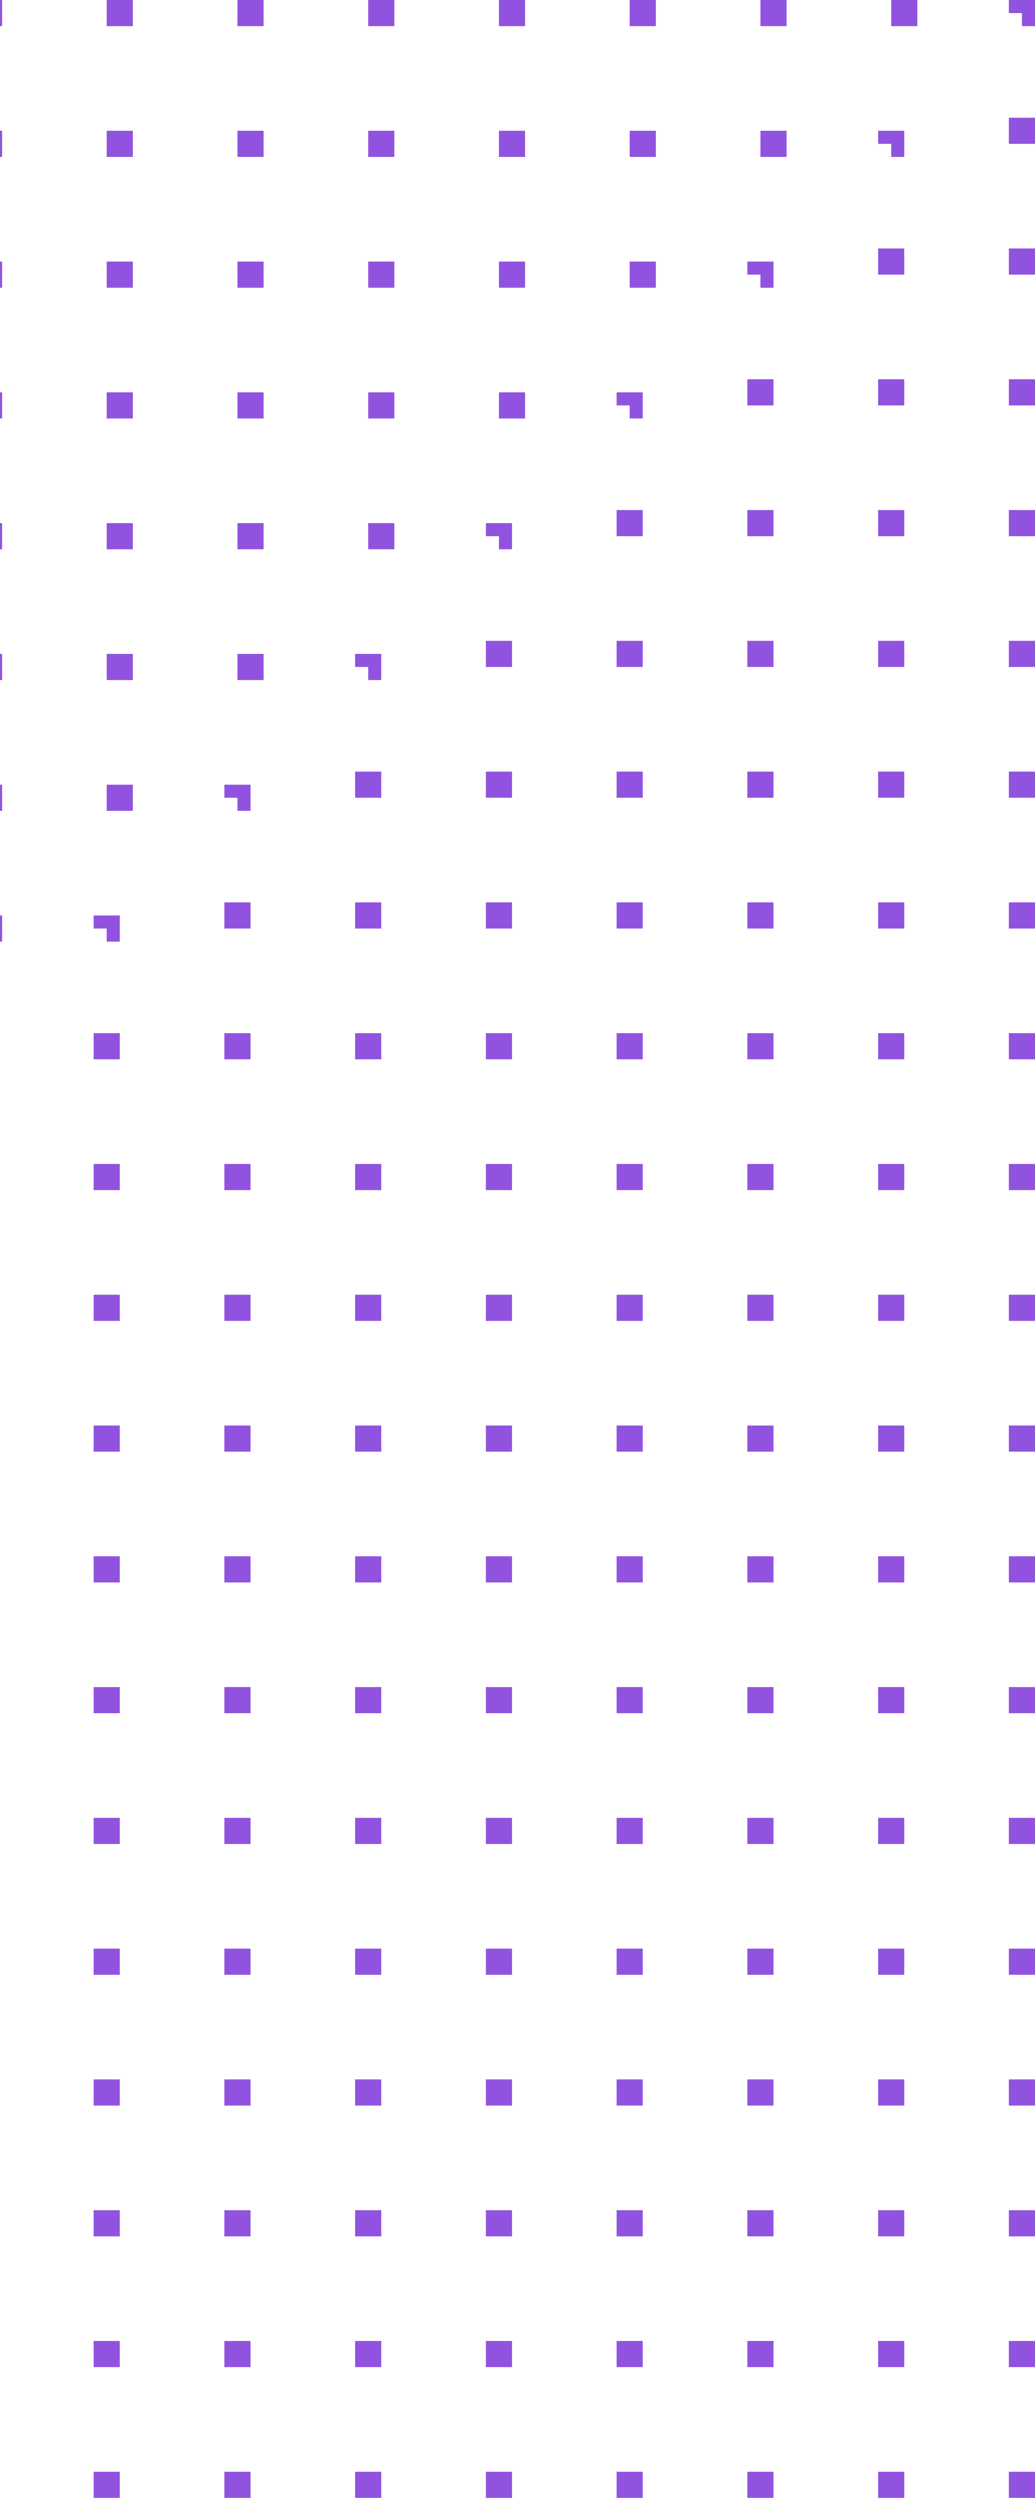 <svg width="82" height="198" viewBox="0 0 82 198" fill="none" xmlns="http://www.w3.org/2000/svg">
<path fill-rule="evenodd" clip-rule="evenodd" d="M-178 0H-175.928V2.072H-178V0ZM82 0V2.072H80.964V1.036H79.928V0H82ZM-167.641 2.072V0H-165.57V2.072H-167.641ZM-157.283 2.072V0H-155.211V2.072H-157.283ZM-146.924 2.072V0H-144.853V2.072H-146.924ZM-136.566 2.072V0H-134.494V2.072H-136.566ZM-126.207 2.072V0H-124.135V2.072H-126.207ZM-115.849 2.072V0H-113.777V2.072H-115.849ZM-105.49 2.072V0H-103.418V2.072H-105.49ZM-95.132 2.072V0H-93.06V2.072H-95.132ZM-84.773 2.072V0H-82.701V2.072H-84.773ZM-74.414 2.072V0H-72.343V2.072H-74.414ZM-64.056 2.072V0H-61.984V2.072H-64.056ZM-53.697 2.072V0H-51.626V2.072H-53.697ZM-43.339 2.072V0H-41.267V2.072H-43.339ZM-32.98 2.072V0H-30.908V2.072H-32.98ZM-22.622 2.072V0H-20.55V2.072H-22.622ZM-12.263 2.072V0H-10.191V2.072H-12.263ZM-1.904 2.072V0H0.167V2.072H-1.904ZM8.454 2.072V0H10.526V2.072H8.454ZM18.813 2.072V0H20.884V2.072H18.813ZM29.171 2.072V0H31.243V2.072H29.171ZM39.53 2.072V0H41.602V2.072H39.53ZM49.889 2.072V0H51.96V2.072H49.889ZM60.247 2.072V0H62.319V2.072H60.247ZM70.606 2.072V0H72.677V2.072H70.606ZM79.928 11.394V9.323H82V11.394H79.928ZM79.928 21.753V19.681H82V21.753H79.928ZM79.928 32.112V30.04H82V32.112H79.928ZM79.928 42.47V40.398H82V42.47H79.928ZM79.928 52.829V50.757H82V52.829H79.928ZM79.928 63.187V61.115H82V63.187H79.928ZM79.928 73.546V71.474H82V73.546H79.928ZM79.928 83.904V81.833H82V83.904H79.928ZM79.928 94.263V92.191H82V94.263H79.928ZM79.928 104.622V102.55H82V104.622H79.928ZM79.928 114.98V112.908H82V114.98H79.928ZM79.928 125.339V123.267H82V125.339H79.928ZM79.928 135.697V133.626H82V135.697H79.928ZM79.928 146.056V143.984H82V146.056H79.928ZM79.928 156.414V154.343H82V156.414H79.928ZM79.928 166.773V164.701H82V166.773H79.928ZM79.928 177.132V175.06H82V177.132H79.928ZM79.928 187.49V185.418H82V187.49H79.928ZM79.928 197.849V195.777H82V197.849H79.928ZM-176.964 19.681V21.753H-174.892V19.681H-176.964ZM-175.928 12.43H-176.964V10.358H-174.892V11.394H-175.928V12.43ZM71.641 10.358V12.43H70.606V11.394H69.57V10.358H71.641ZM-167.641 12.43V10.358H-165.57V12.43H-167.641ZM-157.283 12.43V10.358H-155.211V12.43H-157.283ZM-146.924 12.43V10.358H-144.853V12.43H-146.924ZM-136.566 12.43V10.358H-134.494V12.43H-136.566ZM-126.207 12.43V10.358H-124.135V12.43H-126.207ZM-115.849 12.43V10.358H-113.777V12.43H-115.849ZM-105.49 12.43V10.358H-103.418V12.43H-105.49ZM-95.131 12.43V10.358H-93.06V12.43H-95.131ZM-84.773 12.43V10.358H-82.701V12.43H-84.773ZM-74.414 12.43V10.358H-72.343V12.43H-74.414ZM-64.056 12.43V10.358H-61.984V12.43H-64.056ZM-53.697 12.43V10.358H-51.626V12.43H-53.697ZM-43.339 12.43V10.358H-41.267V12.43H-43.339ZM-32.98 12.43V10.358H-30.908V12.43H-32.98ZM-22.622 12.43V10.358H-20.55V12.43H-22.622ZM-12.263 12.43V10.358H-10.191V12.43H-12.263ZM-1.904 12.43V10.358H0.167V12.43H-1.904ZM8.454 12.43V10.358H10.526V12.43H8.454ZM18.813 12.43V10.358H20.884V12.43H18.813ZM29.171 12.43V10.358H31.243V12.43H29.171ZM39.53 12.43V10.358H41.602V12.43H39.53ZM49.889 12.43V10.358H51.96V12.43H49.889ZM60.247 12.43V10.358H62.319V12.43H60.247ZM69.57 19.681H71.641V21.753H69.57V19.681ZM69.57 30.04H71.641V32.111H69.57V30.04ZM69.57 40.398H71.641V42.47H69.57V40.398ZM69.57 50.757H71.641V52.828H69.57V50.757ZM69.57 61.115H71.641V63.187H69.57V61.115ZM69.57 71.474H71.641V73.546H69.57V71.474ZM69.57 81.832H71.641V83.904H69.57V81.832ZM69.57 92.191H71.641V94.263H69.57V92.191ZM69.57 102.55H71.641V104.621H69.57V102.55ZM69.57 112.908H71.641V114.98H69.57V112.908ZM69.57 123.267H71.641V125.338H69.57V123.267ZM69.57 133.625H71.641V135.697H69.57V133.625ZM69.57 143.984H71.641V146.056H69.57V143.984ZM69.57 154.342H71.641V156.414H69.57V154.342ZM69.57 164.701H71.641V166.773H69.57V164.701ZM69.57 175.06H71.641V177.131H69.57V175.06ZM69.57 185.418H71.641V187.49H69.57V185.418ZM69.57 195.777H71.641V197.848H69.57V195.777ZM-174.892 197.848H-176.964V195.777H-174.892V197.848ZM-174.892 187.49H-176.964V185.418H-174.892V187.49ZM-174.892 177.131H-176.964V175.06H-174.892V177.131ZM-174.892 166.773H-176.964V164.701H-174.892V166.773ZM-174.892 156.414H-176.964V154.342H-174.892V156.414ZM-174.892 146.056H-176.964V143.984H-174.892V146.056ZM-174.892 135.697H-176.964V133.625H-174.892V135.697ZM-174.892 125.338H-176.964V123.267H-174.892V125.338ZM-174.892 114.98H-176.964V112.908H-174.892V114.98ZM-174.892 104.621H-176.964V102.55H-174.892V104.621ZM-174.892 94.263H-176.964V92.191H-174.892V94.263ZM-174.892 83.904H-176.964V81.832H-174.892V83.904ZM-174.892 73.546H-176.964V71.474H-174.892V73.546ZM-174.892 63.187H-176.964V61.115H-174.892V63.187ZM-174.892 52.828H-176.964V50.757H-174.892V52.828ZM-174.892 42.47H-176.964V40.398H-174.892V42.47ZM-174.892 32.111H-176.964V30.04H-174.892V32.111ZM-156.247 42.47V40.398H-154.175V42.47H-156.247ZM-156.247 33.147H-155.211V32.111H-154.175V31.076H-156.247V33.147ZM50.924 33.147V31.076H48.853V32.111H49.889V33.147H50.924ZM-146.924 31.076V33.147H-144.853V31.076H-146.924ZM-136.566 31.076V33.147H-134.494V31.076H-136.566ZM-126.207 31.076V33.147H-124.135V31.076H-126.207ZM-115.849 31.076V33.147H-113.777V31.076H-115.849ZM-105.49 31.076V33.147H-103.418V31.076H-105.49ZM-95.132 31.076V33.147H-93.06V31.076H-95.132ZM-84.773 31.076V33.147H-82.701V31.076H-84.773ZM-74.414 31.076V33.147H-72.343V31.076H-74.414ZM-64.056 31.076V33.147H-61.984V31.076H-64.056ZM-53.697 31.076V33.147H-51.626V31.076H-53.697ZM-43.339 31.076V33.147H-41.267V31.076H-43.339ZM-32.98 31.076V33.147H-30.908V31.076H-32.98ZM-22.622 31.076V33.147H-20.55V31.076H-22.622ZM-12.263 31.076V33.147H-10.191V31.076H-12.263ZM-1.904 31.076V33.147H0.167V31.076H-1.904ZM8.454 31.076V33.147H10.526V31.076H8.454ZM18.813 31.076V33.147H20.884V31.076H18.813ZM29.171 31.076V33.147H31.243V31.076H29.171ZM39.53 31.076V33.147H41.602V31.076H39.53ZM50.924 40.398H48.853V42.47H50.924V40.398ZM50.924 50.757H48.853V52.829H50.924V50.757ZM50.924 61.115H48.853V63.187H50.924V61.115ZM50.924 71.474H48.853V73.546H50.924V71.474ZM50.924 81.833H48.853V83.904H50.924V81.833ZM50.924 92.191H48.853V94.263H50.924V92.191ZM50.924 102.55H48.853V104.622H50.924V102.55ZM50.924 112.908H48.853V114.98H50.924V112.908ZM50.924 123.267H48.853V125.339H50.924V123.267ZM50.924 133.625H48.853V135.697H50.924V133.625ZM50.924 143.984H48.853V146.056H50.924V143.984ZM50.924 154.343H48.853V156.414H50.924V154.343ZM50.924 164.701H48.853V166.773H50.924V164.701ZM50.924 175.06H48.853V177.131H50.924V175.06ZM50.924 185.418H48.853V187.49H50.924V185.418ZM50.924 195.777H48.853V197.849H50.924V195.777ZM-156.247 197.849H-154.175V195.777H-156.247V197.849ZM-156.247 187.49H-154.175V185.418H-156.247V187.49ZM-156.247 177.131H-154.175V175.06H-156.247V177.131ZM-156.247 166.773H-154.175V164.701H-156.247V166.773ZM-156.247 156.414H-154.175V154.343H-156.247V156.414ZM-156.247 146.056H-154.175V143.984H-156.247V146.056ZM-156.247 135.697H-154.175V133.625H-156.247V135.697ZM-156.247 125.339H-154.175V123.267H-156.247V125.339ZM-156.247 114.98H-154.175V112.908H-156.247V114.98ZM-156.247 104.622H-154.175V102.55H-156.247V104.622ZM-156.247 94.263H-154.175V92.191H-156.247V94.263ZM-156.247 83.904H-154.175V81.833H-156.247V83.904ZM-156.247 73.546H-154.175V71.474H-156.247V73.546ZM-156.247 63.187H-154.175V61.115H-156.247V63.187ZM-156.247 52.829H-154.175V50.757H-156.247V52.829ZM-145.888 50.757V52.829H-143.817V50.757H-145.888ZM-144.853 43.506H-145.888V41.434H-143.817V42.47H-144.853V43.506ZM-136.566 41.434H-134.494V43.506H-136.566V41.434ZM38.494 42.47V41.434H40.566V43.506H39.53V42.47H38.494ZM-124.135 43.506H-126.207V41.434H-124.135V43.506ZM-113.777 43.506H-115.849V41.434H-113.777V43.506ZM-103.418 43.506H-105.49V41.434H-103.418V43.506ZM-93.06 43.506H-95.132V41.434H-93.06V43.506ZM-82.701 43.506H-84.773V41.434H-82.701V43.506ZM-72.343 43.506H-74.414V41.434H-72.343V43.506ZM-61.984 43.506H-64.056V41.434H-61.984V43.506ZM-51.626 43.506H-53.697V41.434H-51.626V43.506ZM-41.267 43.506H-43.339V41.434H-41.267V43.506ZM-30.908 43.506H-32.98V41.434H-30.908V43.506ZM-20.55 43.506H-22.622V41.434H-20.55V43.506ZM-10.191 43.506H-12.263V41.434H-10.191V43.506ZM0.167 43.506H-1.904V41.434H0.167V43.506ZM10.526 43.506H8.454V41.434H10.526V43.506ZM20.884 43.506H18.813V41.434H20.884V43.506ZM31.243 43.506H29.171V41.434H31.243V43.506ZM38.494 50.757H40.566V52.829H38.494V50.757ZM38.494 61.116H40.566V63.187H38.494V61.116ZM38.494 71.474H40.566V73.546H38.494V71.474ZM38.494 81.833H40.566V83.904H38.494V81.833ZM38.494 92.191H40.566V94.263H38.494V92.191ZM38.494 102.55H40.566V104.622H38.494V102.55ZM38.494 112.908H40.566V114.98H38.494V112.908ZM38.494 123.267H40.566V125.339H38.494V123.267ZM38.494 133.626H40.566V135.697H38.494V133.626ZM38.494 143.984H40.566V146.056H38.494V143.984ZM38.494 154.343H40.566V156.414H38.494V154.343ZM38.494 164.701H40.566V166.773H38.494V164.701ZM38.494 175.06H40.566V177.132H38.494V175.06ZM38.494 185.418H40.566V187.49H38.494V185.418ZM38.494 195.777H40.566V197.849H38.494V195.777ZM-143.817 197.849H-145.888V195.777H-143.817V197.849ZM-143.817 187.49H-145.888V185.418H-143.817V187.49ZM-143.817 177.132H-145.888V175.06H-143.817V177.132ZM-143.817 166.773H-145.888V164.701H-143.817V166.773ZM-143.817 156.414H-145.888V154.343H-143.817V156.414ZM-143.817 146.056H-145.888V143.984H-143.817V146.056ZM-143.817 135.697H-145.888V133.626H-143.817V135.697ZM-143.817 125.339H-145.888V123.267H-143.817V125.339ZM-143.817 114.98H-145.888V112.908H-143.817V114.98ZM-143.817 104.622H-145.888V102.55H-143.817V104.622ZM-143.817 94.263H-145.888V92.191H-143.817V94.263ZM-143.817 83.904H-145.888V81.833H-143.817V83.904ZM-143.817 73.546H-145.888V71.474H-143.817V73.546ZM-143.817 63.187H-145.888V61.116H-143.817V63.187ZM-135.53 63.187V61.116H-133.458V63.187H-135.53ZM-135.53 53.865H-134.494V52.829H-133.458V51.793H-135.53V53.865ZM-124.135 51.793H-126.207V53.865H-124.135V51.793ZM30.207 51.793H28.135V52.829H29.171V53.865H30.207V51.793ZM-115.849 53.865H-113.777V51.793H-115.849V53.865ZM-105.49 53.865H-103.418V51.793H-105.49V53.865ZM-95.132 53.865H-93.06V51.793H-95.132V53.865ZM-84.773 53.865H-82.701V51.793H-84.773V53.865ZM-74.414 53.865H-72.343V51.793H-74.414V53.865ZM-64.056 53.865H-61.984V51.793H-64.056V53.865ZM-53.697 53.865H-51.626V51.793H-53.697V53.865ZM-43.339 53.865H-41.267V51.793H-43.339V53.865ZM-32.98 53.865H-30.908V51.793H-32.98V53.865ZM-22.622 53.865H-20.55V51.793H-22.622V53.865ZM-12.263 53.865H-10.191V51.793H-12.263V53.865ZM-1.904 53.865H0.167V51.793H-1.904V53.865ZM8.454 53.865H10.526V51.793H8.454V53.865ZM18.813 53.865H20.884V51.793H18.813V53.865ZM30.207 61.116H28.135V63.187H30.207V61.116ZM30.207 71.474H28.135V73.546H30.207V71.474ZM30.207 81.833H28.135V83.904H30.207V81.833ZM30.207 92.191H28.135V94.263H30.207V92.191ZM30.207 102.55H28.135V104.622H30.207V102.55ZM30.207 112.908H28.135V114.98H30.207V112.908ZM30.207 123.267H28.135V125.339H30.207V123.267ZM30.207 133.626H28.135V135.697H30.207V133.626ZM30.207 143.984H28.135V146.056H30.207V143.984ZM30.207 154.343H28.135V156.414H30.207V154.343ZM30.207 164.701H28.135V166.773H30.207V164.701ZM30.207 175.06H28.135V177.132H30.207V175.06ZM30.207 185.418H28.135V187.49H30.207V185.418ZM30.207 195.777H28.135V197.849H30.207V195.777ZM-135.53 197.849H-133.458V195.777H-135.53V197.849ZM-135.53 187.49H-133.458V185.418H-135.53V187.49ZM-135.53 177.132H-133.458V175.06H-135.53V177.132ZM-135.53 166.773H-133.458V164.701H-135.53V166.773ZM-135.53 156.414H-133.458V154.343H-135.53V156.414ZM-135.53 146.056H-133.458V143.984H-135.53V146.056ZM-135.53 135.697H-133.458V133.626H-135.53V135.697ZM-135.53 125.339H-133.458V123.267H-135.53V125.339ZM-135.53 114.98H-133.458V112.909H-135.53V114.98ZM-135.53 104.622H-133.458V102.55H-135.53V104.622ZM-135.53 94.263H-133.458V92.191H-135.53V94.263ZM-135.53 83.904H-133.458V81.833H-135.53V83.904ZM-135.53 73.546H-133.458V71.474H-135.53V73.546ZM-125.171 71.474V73.546H-123.1V71.474H-125.171ZM-124.135 64.223H-125.171V62.151H-123.1V63.187H-124.135V64.223ZM19.849 62.151V64.223H18.813V63.187H17.777V62.151H19.849ZM-115.849 64.223V62.151H-113.777V64.223H-115.849ZM-105.49 64.223V62.151H-103.418V64.223H-105.49ZM-95.132 64.223V62.151H-93.06V64.223H-95.132ZM-84.773 64.223V62.151H-82.701V64.223H-84.773ZM-74.414 64.223V62.151H-72.343V64.223H-74.414ZM-64.056 64.223V62.151H-61.984V64.223H-64.056ZM-53.697 64.223V62.151H-51.626V64.223H-53.697ZM-43.339 64.223V62.151H-41.267V64.223H-43.339ZM-32.98 64.223V62.151H-30.908V64.223H-32.98ZM-22.622 64.223V62.151H-20.55V64.223H-22.622ZM-12.263 64.223V62.151H-10.191V64.223H-12.263ZM-1.904 64.223V62.151H0.167V64.223H-1.904ZM8.454 64.223V62.151H10.526V64.223H8.454ZM17.777 71.474H19.849V73.546H17.777V71.474ZM17.777 81.833H19.849V83.904H17.777V81.833ZM17.777 92.191H19.849V94.263H17.777V92.191ZM17.777 102.55H19.849V104.621H17.777V102.55ZM17.777 112.908H19.849V114.98H17.777V112.908ZM17.777 123.267H19.849V125.339H17.777V123.267ZM17.777 133.625H19.849V135.697H17.777V133.625ZM17.777 143.984H19.849V146.056H17.777V143.984ZM17.777 154.343H19.849V156.414H17.777V154.343ZM17.777 164.701H19.849V166.773H17.777V164.701ZM17.777 175.06H19.849V177.131H17.777V175.06ZM17.777 185.418H19.849V187.49H17.777V185.418ZM17.777 195.777H19.849V197.849H17.777V195.777ZM-123.1 197.849H-125.171V195.777H-123.1V197.849ZM-123.1 187.49H-125.171V185.418H-123.1V187.49ZM-123.1 177.131H-125.171V175.06H-123.1V177.131ZM-123.1 166.773H-125.171V164.701H-123.1V166.773ZM-123.1 156.414H-125.171V154.343H-123.1V156.414ZM-123.1 146.056H-125.171V143.984H-123.1V146.056ZM-123.1 135.697H-125.171V133.625H-123.1V135.697ZM-123.1 125.339H-125.171V123.267H-123.1V125.339ZM-123.1 114.98H-125.171V112.908H-123.1V114.98ZM-123.1 104.621H-125.171V102.55H-123.1V104.621ZM-123.1 94.263H-125.171V92.191H-123.1V94.263ZM-123.1 83.904H-125.171V81.833H-123.1V83.904ZM-114.813 83.904V81.833H-112.741V83.904H-114.813ZM-114.813 74.582H-113.777V73.546H-112.741V72.51H-114.813V74.582ZM-103.418 72.51H-105.49V74.582H-103.418V72.51ZM7.418 72.51V73.546H8.454V74.582H9.49V72.51H7.418ZM-95.132 72.51V74.582H-93.06V72.51H-95.132ZM-84.773 72.51V74.582H-82.701V72.51H-84.773ZM-74.414 72.51V74.582H-72.343V72.51H-74.414ZM-64.056 72.51V74.582H-61.984V72.51H-64.056ZM-53.697 72.51V74.582H-51.626V72.51H-53.697ZM-43.339 72.51V74.582H-41.267V72.51H-43.339ZM-32.98 72.51V74.582H-30.908V72.51H-32.98ZM-22.622 72.51V74.582H-20.55V72.51H-22.622ZM-12.263 72.51V74.582H-10.191V72.51H-12.263ZM-1.904 72.51V74.582H0.167V72.51H-1.904ZM9.49 81.833H7.418V83.904H9.49V81.833ZM9.49 92.191H7.418V94.263H9.49V92.191ZM9.49 102.55H7.418V104.622H9.49V102.55ZM9.49 112.908H7.418V114.98H9.49V112.908ZM9.49 123.267H7.418V125.339H9.49V123.267ZM9.49 133.626H7.418V135.697H9.49V133.626ZM9.49 143.984H7.418V146.056H9.49V143.984ZM9.49 154.343H7.418V156.414H9.49V154.343ZM9.49 164.701H7.418V166.773H9.49V164.701ZM9.49 175.06H7.418V177.132H9.49V175.06ZM9.49 185.418H7.418V187.49H9.49V185.418ZM9.49 195.777H7.418V197.849H9.49V195.777ZM-114.813 197.849H-112.741V195.777H-114.813V197.849ZM-114.813 187.49H-112.741V185.418H-114.813V187.49ZM-114.813 177.132H-112.741V175.06H-114.813V177.132ZM-114.813 166.773H-112.741V164.701H-114.813V166.773ZM-114.813 156.414H-112.741V154.343H-114.813V156.414ZM-114.813 146.056H-112.741V143.984H-114.813V146.056ZM-114.813 135.697H-112.741V133.626H-114.813V135.697ZM-114.813 125.339H-112.741V123.267H-114.813V125.339ZM-114.813 114.98H-112.741V112.908H-114.813V114.98ZM-114.813 104.622H-112.741V102.55H-114.813V104.622ZM-114.813 94.263H-112.741V92.191H-114.813V94.263ZM-104.454 92.191V94.263H-102.383V92.191H-104.454ZM-103.418 84.94H-104.454V82.869H-102.383V83.904H-103.418V84.94ZM-2.94 83.904V82.869H-0.869V84.94H-1.904V83.904H-2.94ZM-95.132 84.94V82.869H-93.06V84.94H-95.132ZM-84.773 84.94V82.869H-82.701V84.94H-84.773ZM-74.414 84.94V82.869H-72.343V84.94H-74.414ZM-64.056 84.94V82.869H-61.984V84.94H-64.056ZM-53.697 84.94V82.869H-51.626V84.94H-53.697ZM-43.339 84.94V82.869H-41.267V84.94H-43.339ZM-32.98 84.94V82.869H-30.908V84.94H-32.98ZM-22.622 84.94V82.869H-20.55V84.94H-22.622ZM-12.263 84.94V82.869H-10.191V84.94H-12.263ZM-2.94 92.191H-0.869V94.263H-2.94V92.191ZM-2.94 102.55H-0.869V104.622H-2.94V102.55ZM-2.94 112.908H-0.869V114.98H-2.94V112.908ZM-2.94 123.267H-0.869V125.339H-2.94V123.267ZM-2.94 133.626H-0.869V135.697H-2.94V133.626ZM-2.94 143.984H-0.869V146.056H-2.94V143.984ZM-2.94 154.343H-0.869V156.414H-2.94V154.343ZM-2.94 164.701H-0.869V166.773H-2.94V164.701ZM-2.94 175.06H-0.869V177.132H-2.94V175.06ZM-2.94 185.418H-0.869V187.49H-2.94V185.418ZM-2.94 195.777H-0.869V197.849H-2.94V195.777ZM-102.383 197.849H-104.454V195.777H-102.383V197.849ZM-102.383 187.49H-104.454V185.418H-102.383V187.49ZM-102.383 177.132H-104.454V175.06H-102.383V177.132ZM-102.383 166.773H-104.454V164.701H-102.383V166.773ZM-102.383 156.414H-104.454V154.343H-102.383V156.414ZM-102.383 146.056H-104.454V143.984H-102.383V146.056ZM-102.383 135.697H-104.454V133.626H-102.383V135.697ZM-102.383 125.339H-104.454V123.267H-102.383V125.339ZM-102.383 114.98H-104.454V112.908H-102.383V114.98ZM-102.383 104.622H-104.454V102.55H-102.383V104.622ZM-94.096 104.621V102.55H-92.024V104.621H-94.096ZM-94.096 95.299H-93.06V94.263H-92.024V93.227H-94.096V95.299ZM-11.227 95.299V93.227H-13.299V94.263H-12.263V95.299H-11.227ZM-84.773 93.227V95.299H-82.701V93.227H-84.773ZM-74.414 93.227V95.299H-72.343V93.227H-74.414ZM-64.056 93.227V95.299H-61.984V93.227H-64.056ZM-53.697 93.227V95.299H-51.626V93.227H-53.697ZM-43.339 93.227V95.299H-41.267V93.227H-43.339ZM-32.98 93.227V95.299H-30.908V93.227H-32.98ZM-22.622 93.227V95.299H-20.55V93.227H-22.622ZM-11.227 102.55H-13.299V104.621H-11.227V102.55ZM-11.227 112.908H-13.299V114.98H-11.227V112.908ZM-11.227 123.267H-13.299V125.339H-11.227V123.267ZM-11.227 133.625H-13.299V135.697H-11.227V133.625ZM-11.227 143.984H-13.299V146.056H-11.227V143.984ZM-11.227 154.343H-13.299V156.414H-11.227V154.343ZM-11.227 164.701H-13.299V166.773H-11.227V164.701ZM-11.227 175.06H-13.299V177.131H-11.227V175.06ZM-11.227 185.418H-13.299V187.49H-11.227V185.418ZM-11.227 195.777H-13.299V197.849H-11.227V195.777ZM-94.096 197.849H-92.024V195.777H-94.096V197.849ZM-94.096 187.49H-92.024V185.418H-94.096V187.49ZM-94.096 177.131H-92.024V175.06H-94.096V177.131ZM-94.096 166.773H-92.024V164.701H-94.096V166.773ZM-94.096 156.414H-92.024V154.343H-94.096V156.414ZM-94.096 146.056H-92.024V143.984H-94.096V146.056ZM-94.096 135.697H-92.024V133.625H-94.096V135.697ZM-94.096 125.339H-92.024V123.267H-94.096V125.339ZM-94.096 114.98H-92.024V112.908H-94.096V114.98ZM-83.737 112.908V114.98H-81.665V112.908H-83.737ZM-82.701 105.657H-83.737V103.586H-81.665V104.622H-82.701V105.657ZM-23.657 104.622V103.586H-21.586V105.657H-22.622V104.622H-23.657ZM-72.343 105.657H-74.414V103.586H-72.343V105.657ZM-61.984 105.657H-64.056V103.586H-61.984V105.657ZM-51.626 105.657H-53.697V103.586H-51.626V105.657ZM-41.267 105.657H-43.339V103.586H-41.267V105.657ZM-30.908 105.657H-32.98V103.586H-30.908V105.657ZM-23.657 112.908H-21.586V114.98H-23.657V112.908ZM-23.657 123.267H-21.586V125.339H-23.657V123.267ZM-23.657 133.626H-21.586V135.697H-23.657V133.626ZM-23.657 143.984H-21.586V146.056H-23.657V143.984ZM-23.657 154.343H-21.586V156.414H-23.657V154.343ZM-23.657 164.701H-21.586V166.773H-23.657V164.701ZM-23.657 175.06H-21.586V177.132H-23.657V175.06ZM-23.657 185.418H-21.586V187.49H-23.657V185.418ZM-23.657 195.777H-21.586V197.849H-23.657V195.777ZM-81.665 197.849H-83.737V195.777H-81.665V197.849ZM-81.665 187.49H-83.737V185.418H-81.665V187.49ZM-81.665 177.132H-83.737V175.06H-81.665V177.132ZM-81.665 166.773H-83.737V164.701H-81.665V166.773ZM-81.665 156.414H-83.737V154.343H-81.665V156.414ZM-81.665 146.056H-83.737V143.984H-81.665V146.056ZM-81.665 135.697H-83.737V133.626H-81.665V135.697ZM-81.665 125.339H-83.737V123.267H-81.665V125.339ZM-73.379 125.339V123.267H-71.307V125.339H-73.379ZM-73.379 116.016H-72.343V114.98H-71.307V113.944H-73.379V116.016ZM-34.016 113.944V114.98H-32.98V116.016H-31.944V113.944H-34.016ZM-64.056 113.944V116.016H-61.984V113.944H-64.056ZM-53.697 113.944V116.016H-51.626V113.944H-53.697ZM-43.339 113.944V116.016H-41.267V113.944H-43.339ZM-31.944 123.267H-34.016V125.339H-31.944V123.267ZM-31.944 133.626H-34.016V135.697H-31.944V133.626ZM-31.944 143.984H-34.016V146.056H-31.944V143.984ZM-31.944 154.343H-34.016V156.414H-31.944V154.343ZM-31.944 164.701H-34.016V166.773H-31.944V164.701ZM-31.944 175.06H-34.016V177.132H-31.944V175.06ZM-31.944 185.418H-34.016V187.49H-31.944V185.418ZM-31.944 195.777H-34.016V197.849H-31.944V195.777ZM-73.379 197.849H-71.307V195.777H-73.379V197.849ZM-73.379 187.49H-71.307V185.418H-73.379V187.49ZM-73.379 177.132H-71.307V175.06H-73.379V177.132ZM-73.379 166.773H-71.307V164.701H-73.379V166.773ZM-73.379 156.414H-71.307V154.343H-73.379V156.414ZM-73.379 146.056H-71.307V143.984H-73.379V146.056ZM-73.379 135.697H-71.307V133.626H-73.379V135.697ZM-63.02 133.625V135.697H-60.948V133.625H-63.02ZM-61.984 126.374H-63.02V124.303H-60.948V125.339H-61.984V126.374ZM-42.303 124.303V126.374H-43.339V125.339H-44.374V124.303H-42.303ZM-44.374 133.625H-42.303V135.697H-44.374V133.625ZM-51.833 126.374H-53.49H-53.697V124.303H-51.626V126.374H-51.833ZM-44.374 143.984H-42.303V146.056H-44.374V143.984ZM-44.374 154.343H-42.303V156.414H-44.374V154.343ZM-44.374 164.701H-42.303V166.773H-44.374V164.701ZM-44.374 175.06H-42.303V177.131H-44.374V175.06ZM-44.374 185.418H-42.303V187.49H-44.374V185.418ZM-44.374 195.777H-42.303V197.849H-44.374V195.777ZM-60.948 197.849H-63.02V195.777H-60.948V197.849ZM-60.948 187.49H-63.02V185.418H-60.948V187.49ZM-60.948 177.131H-63.02V175.06H-60.948V177.131ZM-60.948 166.773H-63.02V164.701H-60.948V166.773ZM-60.948 156.414H-63.02V154.343H-60.948V156.414ZM-60.948 146.056H-63.02V143.984H-60.948V146.056ZM-51.626 143.984V146.056H-53.697V143.984H-51.626ZM-53.697 135.697H-51.626V133.625H-53.697V135.697ZM-53.697 154.343V156.414H-51.626V154.343H-53.697ZM-51.626 164.701V166.773H-53.697V164.701H-51.626ZM-53.697 175.06V177.131H-51.626V175.06H-53.697ZM-51.626 185.418V187.49H-53.697V185.418H-51.626ZM-53.697 195.777V197.849H-51.626V195.777H-53.697ZM-166.606 30.04V32.112H-164.534V30.04H-166.606ZM-165.57 22.789H-166.606V20.717H-164.534V21.753H-165.57V22.789ZM59.211 20.717H61.283V22.789H60.247V21.753H59.211V20.717ZM-155.211 22.789H-157.283V20.717H-155.211V22.789ZM-146.924 22.789V20.717H-144.853V22.789H-146.924ZM-136.566 22.789V20.717H-134.494V22.789H-136.566ZM-126.207 22.789V20.717H-124.135V22.789H-126.207ZM-115.849 22.789V20.717H-113.777V22.789H-115.849ZM-105.49 22.789V20.717H-103.418V22.789H-105.49ZM-95.132 22.789V20.717H-93.06V22.789H-95.132ZM-84.773 22.789V20.717H-82.701V22.789H-84.773ZM-74.414 22.789V20.717H-72.343V22.789H-74.414ZM-64.056 22.789V20.717H-61.984V22.789H-64.056ZM-53.697 22.789V20.717H-51.626V22.789H-53.697ZM-43.339 22.789V20.717H-41.267V22.789H-43.339ZM-32.98 22.789V20.717H-30.908V22.789H-32.98ZM-22.622 22.789V20.717H-20.55V22.789H-22.622ZM-12.263 22.789V20.717H-10.191V22.789H-12.263ZM-1.904 22.789V20.717H0.167V22.789H-1.904ZM8.454 22.789V20.717H10.526V22.789H8.454ZM18.813 22.789V20.717H20.884V22.789H18.813ZM31.243 22.789H29.171V20.717H31.243V22.789ZM41.602 22.789H39.53V20.717H41.602V22.789ZM51.96 22.789H49.888V20.717H51.96V22.789ZM59.211 30.04H61.283V32.112H59.211V30.04ZM59.211 40.399H61.283V42.47H59.211V40.399ZM59.211 50.757H61.283V52.829H59.211V50.757ZM59.211 61.116H61.283V63.187H59.211V61.116ZM59.211 71.474H61.283V73.546H59.211V71.474ZM59.211 81.833H61.283V83.904H59.211V81.833ZM59.211 92.191H61.283V94.263H59.211V92.191ZM59.211 102.55H61.283V104.622H59.211V102.55ZM59.211 112.909H61.283V114.98H59.211V112.909ZM59.211 123.267H61.283V125.339H59.211V123.267ZM59.211 133.626H61.283V135.697H59.211V133.626ZM59.211 143.984H61.283V146.056H59.211V143.984ZM59.211 154.343H61.283V156.415H59.211V154.343ZM59.211 164.701H61.283V166.773H59.211V164.701ZM59.211 175.06H61.283V177.132H59.211V175.06ZM59.211 185.418H61.283V187.49H59.211V185.418ZM59.211 195.777H61.283V197.849H59.211V195.777ZM-164.534 197.849H-166.606V195.777H-164.534V197.849ZM-164.534 187.49H-166.606V185.418H-164.534V187.49ZM-164.534 177.132H-166.606V175.06H-164.534V177.132ZM-164.534 166.773H-166.606V164.701H-164.534V166.773ZM-164.534 156.415H-166.606V154.343H-164.534V156.415ZM-164.534 146.056H-166.606V143.984H-164.534V146.056ZM-164.534 135.697H-166.606V133.626H-164.534V135.697ZM-164.534 125.339H-166.606V123.267H-164.534V125.339ZM-164.534 114.98H-166.606V112.909H-164.534V114.98ZM-164.534 104.622H-166.606V102.55H-164.534V104.622ZM-164.534 94.263H-166.606V92.191H-164.534V94.263ZM-164.534 83.904H-166.606V81.833H-164.534V83.904ZM-164.534 73.546H-166.606V71.474H-164.534V73.546ZM-164.534 63.187H-166.606V61.116H-164.534V63.187ZM-164.534 52.829H-166.606V50.757H-164.534V52.829ZM-164.534 42.47H-166.606V40.399H-164.534V42.47Z" fill="#9153DF"/>
</svg>
